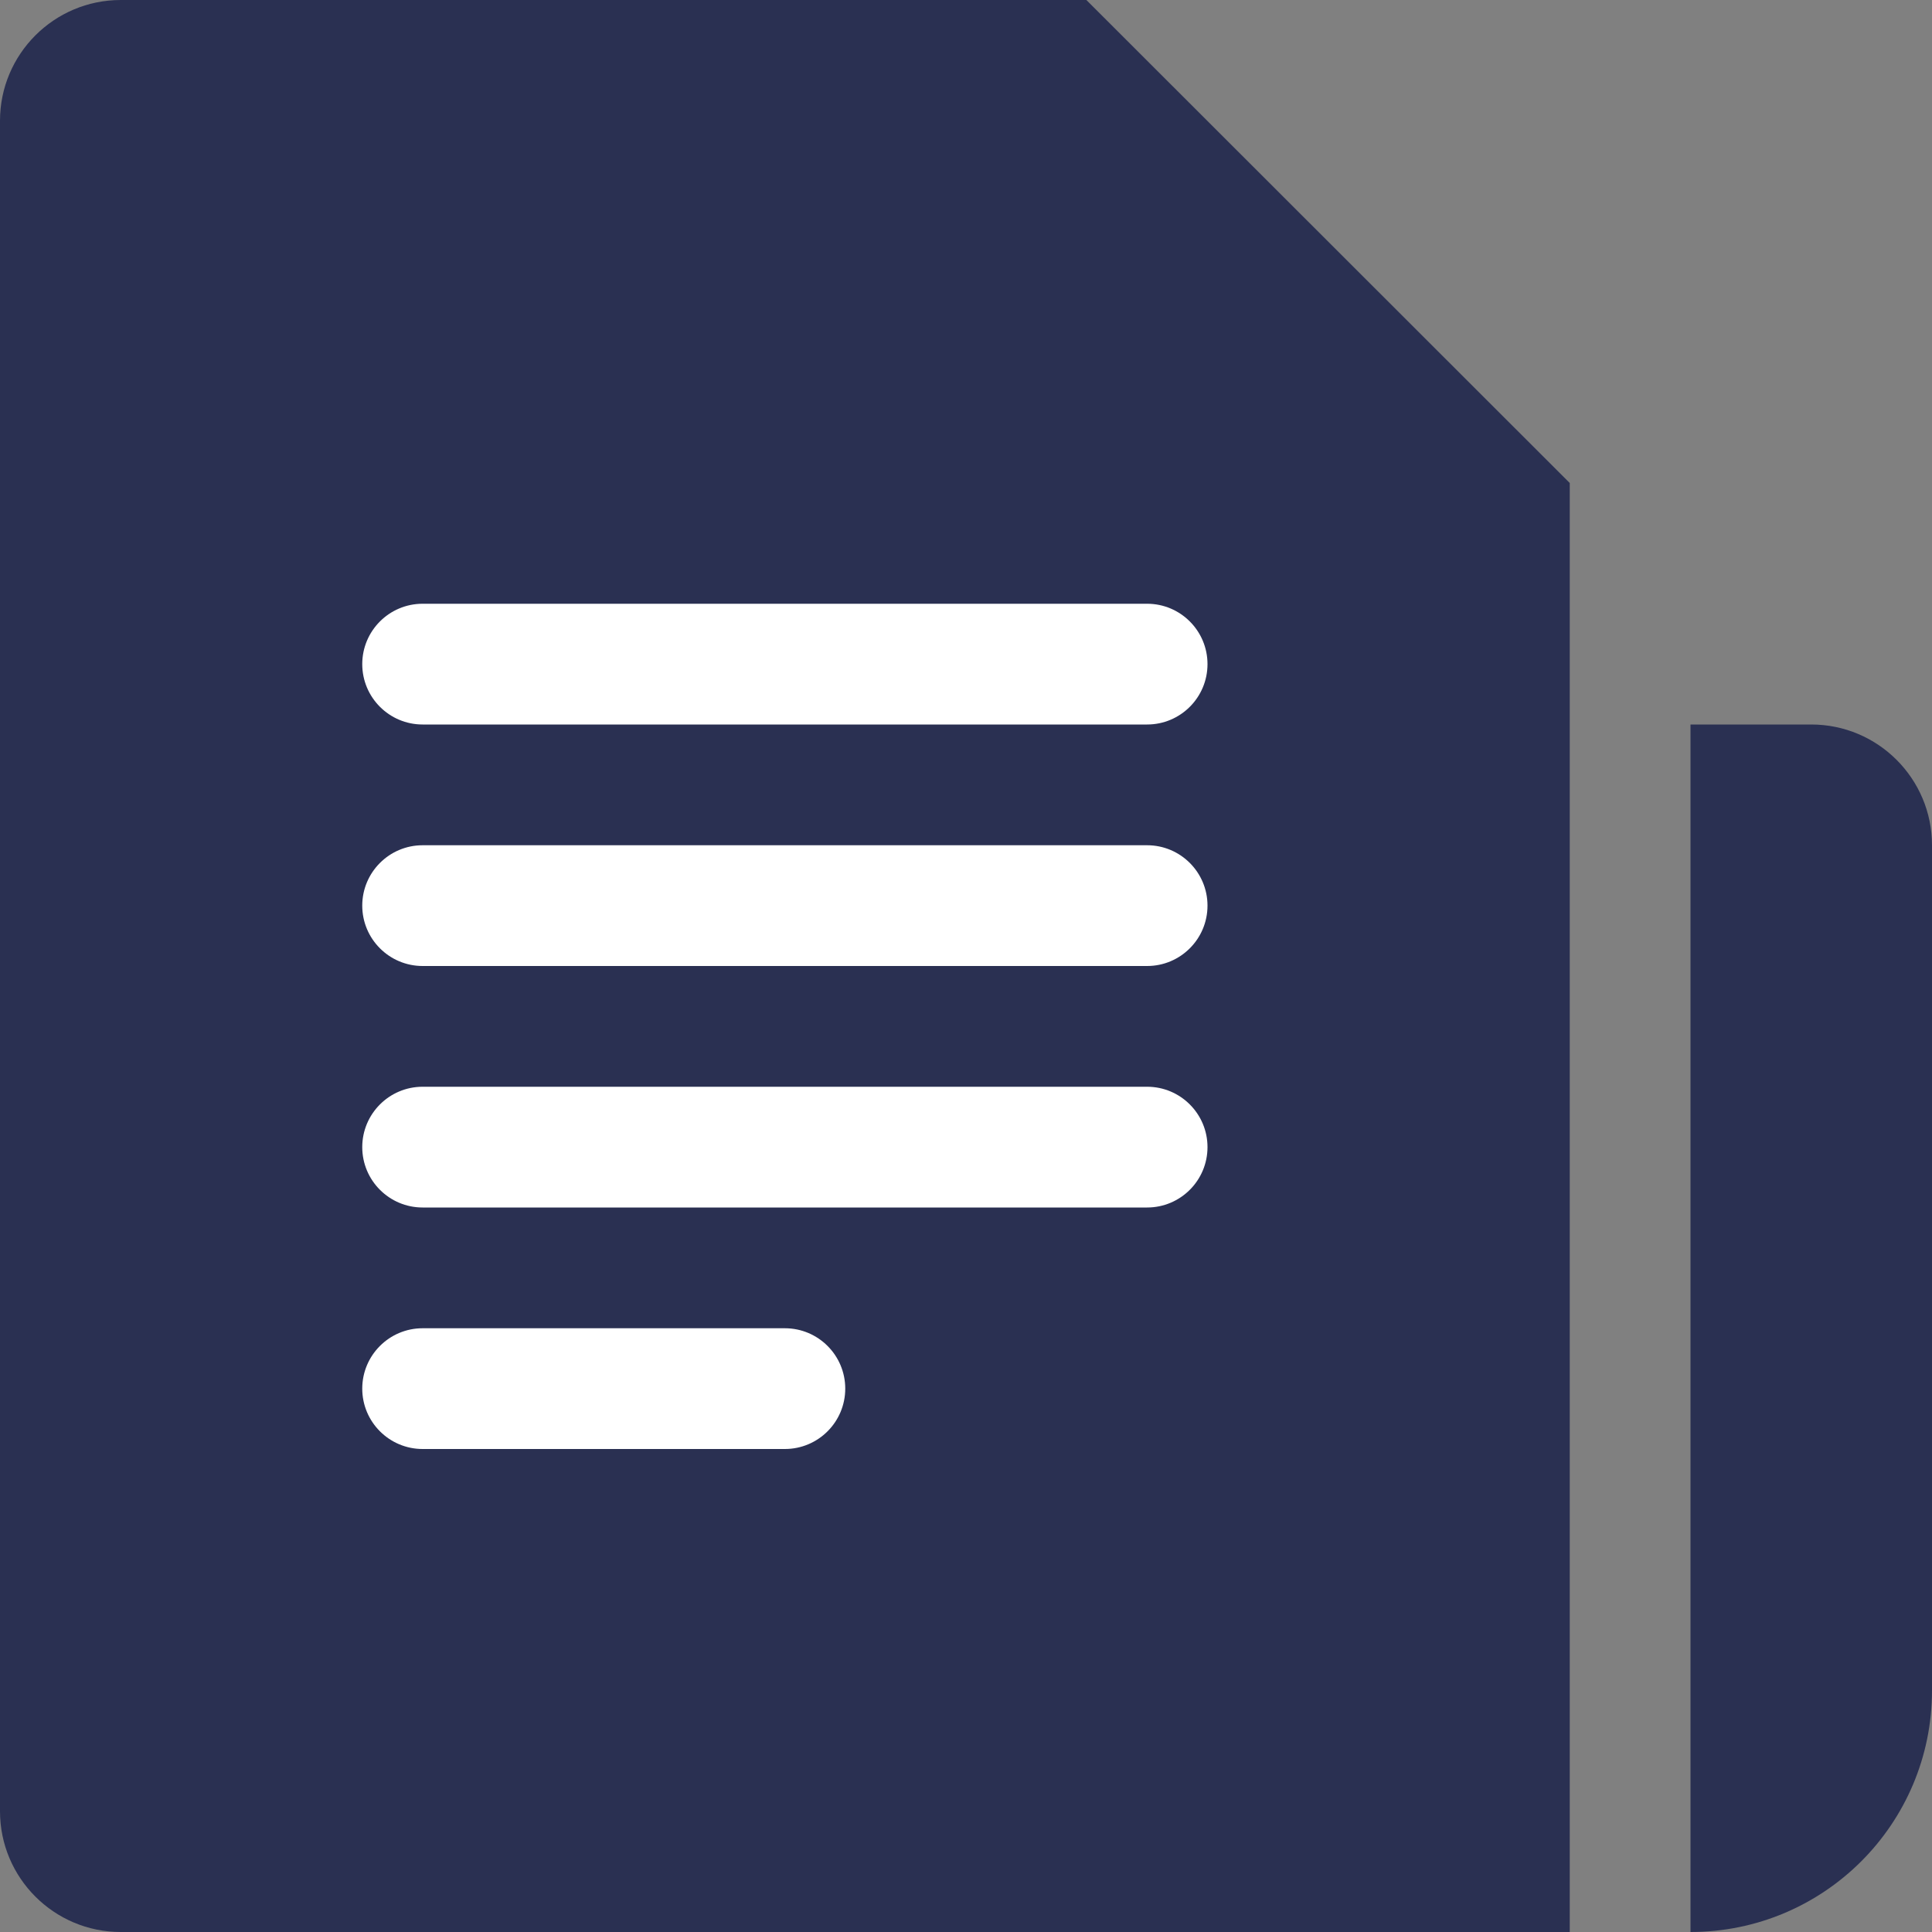 <?xml version="1.0" encoding="UTF-8"?>
<svg width="16px" height="16px" viewBox="0 0 16 16" version="1.1" xmlns="http://www.w3.org/2000/svg" xmlns:xlink="http://www.w3.org/1999/xlink">
    <rect x="0" y="0" width="16" height="16" fill="#808080" stroke="none"/>
    <!-- Generator: Sketch 49 (51002) - http://www.bohemiancoding.com/sketch -->
    <title>icons/system/binary/header/statement/ic-statement-active-light</title>
    <desc>Created with Sketch.</desc>
    <defs></defs>
    <g id="icons/system/binary/header/statement/ic-statement-active-light" stroke="none" stroke-width="1" fill="none" fill-rule="evenodd">
        <g id="icons/normal/statement">
            <g id="rec-statement-body" fill="#2A3052">
                <path d="M1,0 L8.997,0 L13,4 L13,16 L1,16 C0.448,16 6.76353751e-17,15.552 0,15 L0,1 C-6.76353751e-17,0.448 0.448,1.01453063e-16 1,0 Z" id="rec-statement-1"></path>
                <path d="M14,6 L15,6 C15.552,6 16,6.448 16,7 L16,14 C16,15.105 15.105,16 14,16 L14,6 Z" id="rec-statement-2"></path>
            </g>
            <path d="M3.5,5 L9.5,5 C9.776,5 10,5.224 10,5.5 C10,5.776 9.776,6 9.5,6 L3.5,6 C3.224,6 3,5.776 3,5.5 C3,5.224 3.224,5 3.5,5 Z M3.5,7 L9.5,7 C9.776,7 10,7.224 10,7.5 C10,7.776 9.776,8 9.5,8 L3.5,8 C3.224,8 3,7.776 3,7.5 C3,7.224 3.224,7 3.5,7 Z M3.5,9 L9.5,9 C9.776,9 10,9.224 10,9.5 C10,9.776 9.776,10 9.5,10 L3.5,10 C3.224,10 3,9.776 3,9.5 C3,9.224 3.224,9 3.5,9 Z M3.5,11 L6.5,11 C6.776,11 7,11.224 7,11.5 C7,11.776 6.776,12 6.5,12 L3.5,12 C3.224,12 3,11.776 3,11.5 C3,11.224 3.224,11 3.5,11 Z" id="rec-statement-content" fill="#FFFFFF"></path>
        </g>
    </g>
</svg>